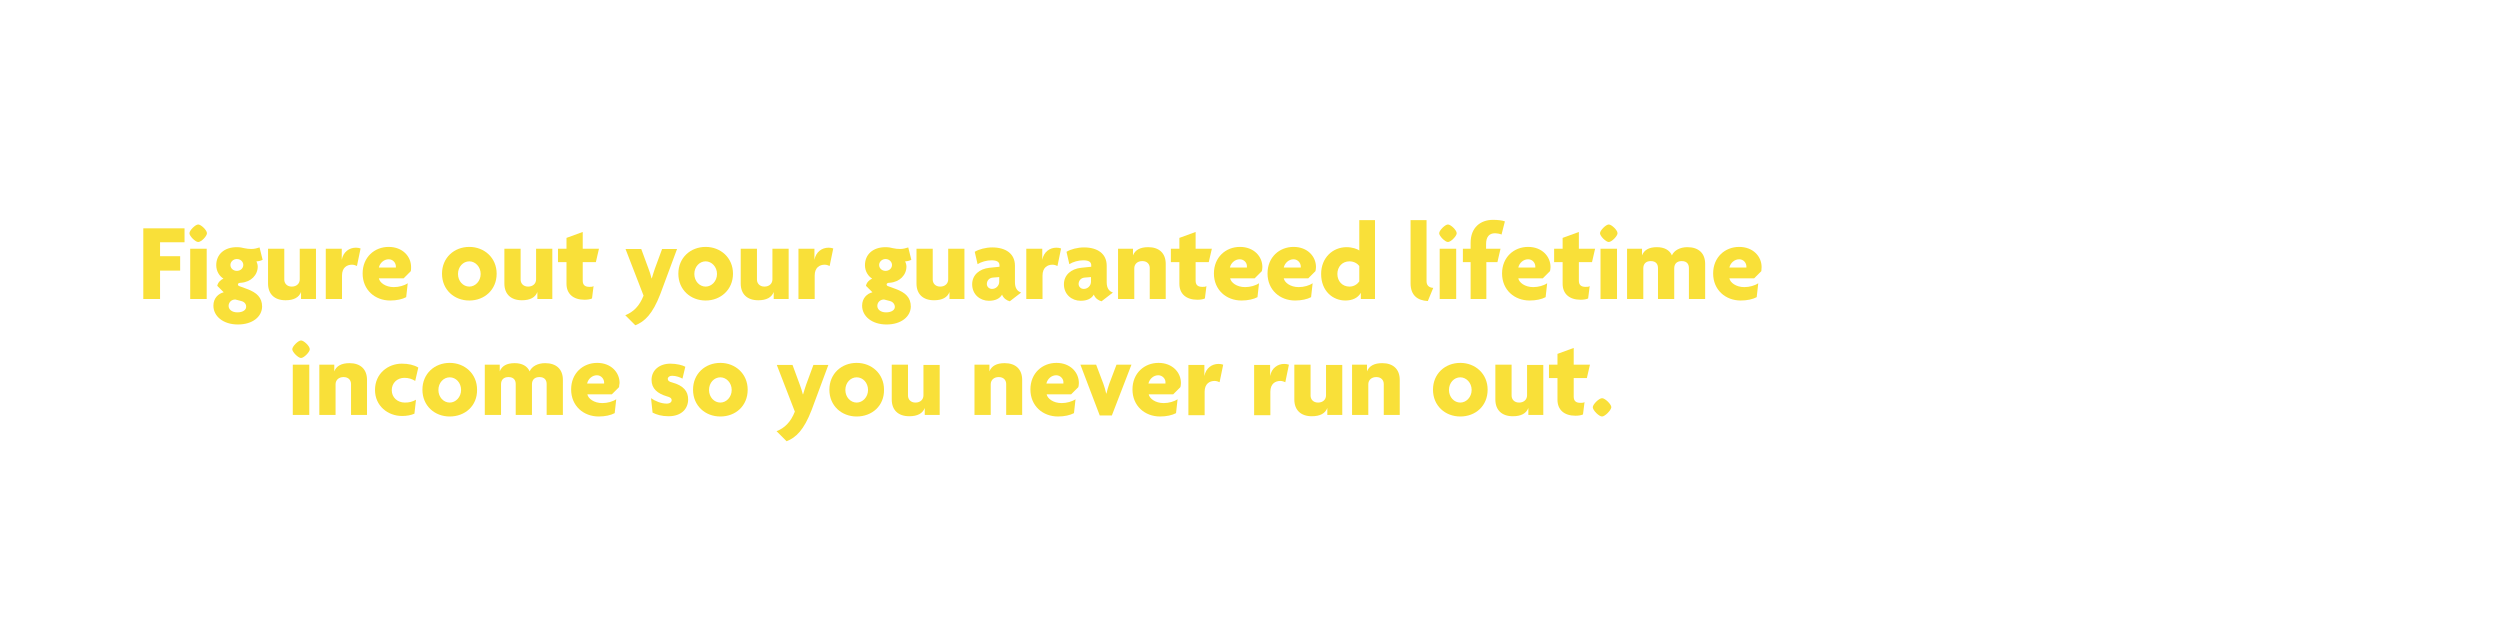 <?xml version="1.0" encoding="utf-8"?>
<!-- Generator: Adobe Illustrator 24.0.0, SVG Export Plug-In . SVG Version: 6.00 Build 0)  -->
<svg version="1.1" id="Layer_1" xmlns="http://www.w3.org/2000/svg" xmlns:xlink="http://www.w3.org/1999/xlink" x="0px" y="0px"
	 viewBox="0 0 970 250" style="enable-background:new 0 0 970 250;" xml:space="preserve">
<style type="text/css">
	.st0{fill:#F9E039;}
</style>
<g>
	<path class="st0" d="M62.1,94v5.4h7.8v5.6h-7.8v11h-6.5V88.6h16V94H62.1z"/>
	<path class="st0" d="M76.9,93.9c-1.1,0-3.4-2.3-3.4-3.4c0-1.1,2.3-3.4,3.4-3.4c1.1,0,3.4,2.2,3.4,3.4
		C80.3,91.6,78.1,93.9,76.9,93.9z M73.8,116V96.5h6.4V116H73.8z"/>
	<path class="st0" d="M92.3,125.9c-5.7,0-9.5-3.2-9.5-7.3c0-3,2-4.7,4-5.2l-2.5-2.5c0.2-1.2,1.2-2.3,2.4-2.8
		c-1.5-0.9-2.8-2.8-2.8-5.2c0-4.1,3-7,8-7c1.2,0,2.1,0.2,2.9,0.4c0.9,0.2,1.8,0.3,2.8,0.3c1.1,0,2.2-0.3,3.1-0.6l1.2,4.8
		c-0.6,0.3-1.5,0.6-2.4,0.6c0.2,0.4,0.5,1.3,0.5,2c0,3.3-2.6,6-6.4,6.3c-0.8,0-1.3,0.2-1.3,0.7c0,0.2,0.2,0.5,0.5,0.6l3,1.1
		c3.8,1.4,5.9,3.3,5.9,6.9C101.6,122.9,98,125.9,92.3,125.9z M93.6,116.8l-2.3-0.6c-1.5,0-2.6,1.1-2.6,2.5c0,1.3,1.2,2.5,3.4,2.5
		c2.2,0,3.4-1,3.4-2.1C95.6,118.1,94.9,117.1,93.6,116.8z M91.9,100.5c-1.4,0-2.5,1.1-2.5,2.3c0,1.3,1.1,2.3,2.5,2.3
		c1.4,0,2.5-1,2.5-2.3C94.4,101.6,93.4,100.5,91.9,100.5z"/>
	<path class="st0" d="M116.8,116v-2.7h0c-0.8,2.1-2.8,3.2-6,3.2c-4.3,0-6.8-2.4-6.8-6.5V96.5h6.3v12c0,1.4,1,2.7,2.9,2.7
		c1.9,0,3.1-1.2,3.1-2.8V96.5h6.3V116H116.8z"/>
	<path class="st0" d="M138.5,103.2c-0.4-0.2-1.2-0.5-1.9-0.5c-2,0-3.9,1.1-3.9,4.2v9.1h-6.3V96.5h6.2v4.3h0c0.6-3.1,2.9-4.7,5.5-4.7
		c0.6,0,1.3,0.1,1.8,0.3L138.5,103.2z"/>
	<path class="st0" d="M159.4,105.2l-2.8,2.8H147c0.3,1.6,2.5,3.4,5.8,3.4c2,0,4.1-0.6,5.4-1.5l-0.6,5.4c-1.5,0.8-3.7,1.3-6.2,1.3
		c-5.9,0-10.7-4.1-10.7-10.5c0-6.3,4.6-10.3,10.1-10.3c5.4,0,8.7,3.7,8.7,7.8C159.5,104.1,159.5,104.8,159.4,105.2z M150.8,100.6
		c-1.8,0-3.4,1.4-3.8,3.2h6.6c0-0.1,0-0.3,0-0.4C153.6,102,152.5,100.6,150.8,100.6z"/>
	<path class="st0" d="M182.1,116.6c-5.9,0-10.6-4.2-10.6-10.4s4.7-10.4,10.6-10.4c5.8,0,10.6,4.2,10.6,10.4S188,116.6,182.1,116.6z
		 M182.1,101.4c-2.4,0-4.4,2.1-4.4,4.9s2,4.9,4.4,4.9c2.3,0,4.4-2.1,4.4-4.9S184.4,101.4,182.1,101.4z"/>
	<path class="st0" d="M208.5,116v-2.7h0c-0.8,2.1-2.8,3.2-6,3.2c-4.3,0-6.8-2.4-6.8-6.5V96.5h6.3v12c0,1.4,1,2.7,2.9,2.7
		c1.9,0,3.1-1.2,3.1-2.8V96.5h6.3V116H208.5z"/>
	<path class="st0" d="M231.2,101.7h-5.1v7.2c0,1.7,0.9,2.4,2.6,2.4c0.7,0,1.2,0,1.6-0.3l-0.6,4.8c-0.6,0.3-1.7,0.5-2.9,0.5
		c-4.4,0-7-2.3-7-6.2v-8.4h-3.3v-5.2h3.3v-4.2l6.3-2.3v6.5h6.3L231.2,101.7z"/>
	<path class="st0" d="M256.2,114.1c-3,7.8-6.1,10.7-9.7,12.1l-3.9-3.9c3.1-1.2,5.5-3.5,7.1-7.6l-7-18.1h6.1l2.8,7.6
		c0.4,1.1,0.9,2.5,1.2,3.8h0.1c0.4-1.3,0.8-2.7,1.2-3.8l2.8-7.6h5.8L256.2,114.1z"/>
	<path class="st0" d="M273.8,116.6c-5.9,0-10.6-4.2-10.6-10.4s4.7-10.4,10.6-10.4c5.8,0,10.6,4.2,10.6,10.4S279.6,116.6,273.8,116.6
		z M273.8,101.4c-2.4,0-4.4,2.1-4.4,4.9s2,4.9,4.4,4.9c2.3,0,4.4-2.1,4.4-4.9S276.1,101.4,273.8,101.4z"/>
	<path class="st0" d="M300.2,116v-2.7h0c-0.8,2.1-2.8,3.2-6,3.2c-4.3,0-6.8-2.4-6.8-6.5V96.5h6.3v12c0,1.4,1,2.7,2.9,2.7
		c1.9,0,3.1-1.2,3.1-2.8V96.5h6.3V116H300.2z"/>
	<path class="st0" d="M321.9,103.2c-0.4-0.2-1.2-0.5-1.9-0.5c-2,0-3.9,1.1-3.9,4.2v9.1h-6.3V96.5h6.2v4.3h0c0.6-3.1,2.9-4.7,5.5-4.7
		c0.6,0,1.3,0.1,1.8,0.3L321.9,103.2z"/>
	<path class="st0" d="M344,125.9c-5.7,0-9.5-3.2-9.5-7.3c0-3,2-4.7,4-5.2l-2.5-2.5c0.2-1.2,1.2-2.3,2.4-2.8
		c-1.5-0.9-2.8-2.8-2.8-5.2c0-4.1,3-7,8-7c1.2,0,2.1,0.2,2.9,0.4c0.9,0.2,1.8,0.3,2.8,0.3c1.1,0,2.2-0.3,3.1-0.6l1.2,4.8
		c-0.6,0.3-1.5,0.6-2.4,0.6c0.2,0.4,0.5,1.3,0.5,2c0,3.3-2.6,6-6.4,6.3c-0.8,0-1.3,0.2-1.3,0.7c0,0.2,0.2,0.5,0.5,0.6l3,1.1
		c3.8,1.4,5.9,3.3,5.9,6.9C353.3,122.9,349.6,125.9,344,125.9z M345.3,116.8l-2.3-0.6c-1.5,0-2.6,1.1-2.6,2.5c0,1.3,1.2,2.5,3.4,2.5
		c2.2,0,3.4-1,3.4-2.1C347.2,118.1,346.5,117.1,345.3,116.8z M343.6,100.5c-1.4,0-2.5,1.1-2.5,2.3c0,1.3,1.1,2.3,2.5,2.3
		c1.4,0,2.5-1,2.5-2.3C346.1,101.6,345,100.5,343.6,100.5z"/>
	<path class="st0" d="M368.4,116v-2.7h0c-0.8,2.1-2.8,3.2-6,3.2c-4.3,0-6.8-2.4-6.8-6.5V96.5h6.3v12c0,1.4,1,2.7,2.9,2.7
		c1.9,0,3.1-1.2,3.1-2.8V96.5h6.3V116H368.4z"/>
	<path class="st0" d="M391.8,116.9c-1.2-0.3-2.5-1.2-3-2.6c-0.9,1.6-2.7,2.4-5.1,2.4c-3.4,0-6.5-2.4-6.5-6.4c0-3.6,2.8-6,6.7-6.4
		l3.9-0.4v-0.6c0-1.2-0.9-1.9-3.1-1.9c-1.9,0-4,0.6-5.4,1.5l-1.1-4.8c1.6-1,4.3-1.7,6.8-1.7c5.2,0,8.8,2.4,8.8,7.1v6.4
		c0,2.3,0.9,3.5,2.4,4L391.8,116.9z M387.7,107.5l-2.4,0.2c-1.6,0.1-2.4,1.3-2.4,2.5c0,1,0.8,1.9,2,1.9c1.5,0,2.8-1.2,2.8-2.8V107.5
		z"/>
	<path class="st0" d="M410.3,103.2c-0.4-0.2-1.2-0.5-1.9-0.5c-2,0-3.9,1.1-3.9,4.2v9.1h-6.3V96.5h6.2v4.3h0c0.6-3.1,2.9-4.7,5.5-4.7
		c0.6,0,1.3,0.1,1.8,0.3L410.3,103.2z"/>
	<path class="st0" d="M427.4,116.9c-1.2-0.3-2.5-1.2-3-2.6c-0.9,1.6-2.7,2.4-5.1,2.4c-3.4,0-6.5-2.4-6.5-6.4c0-3.6,2.8-6,6.7-6.4
		l3.9-0.4v-0.6c0-1.2-0.9-1.9-3.1-1.9c-1.9,0-4,0.6-5.4,1.5l-1.1-4.8c1.6-1,4.3-1.7,6.8-1.7c5.2,0,8.8,2.4,8.8,7.1v6.4
		c0,2.3,0.9,3.5,2.4,4L427.4,116.9z M423.3,107.5l-2.4,0.2c-1.6,0.1-2.4,1.3-2.4,2.5c0,1,0.8,1.9,2,1.9c1.5,0,2.8-1.2,2.8-2.8V107.5
		z"/>
	<path class="st0" d="M446.1,116v-12c0-1.4-0.9-2.7-2.9-2.7c-1.9,0-3.1,1.2-3.1,2.8V116h-6.3V96.5h5.8v2.6h0
		c0.8-2.1,2.8-3.2,5.9-3.2c4.3,0,6.8,2.4,6.8,6.5V116H446.1z"/>
	<path class="st0" d="M469,101.7h-5.1v7.2c0,1.7,0.9,2.4,2.6,2.4c0.7,0,1.2,0,1.6-0.3l-0.6,4.8c-0.6,0.3-1.7,0.5-2.9,0.5
		c-4.4,0-7-2.3-7-6.2v-8.4h-3.3v-5.2h3.3v-4.2l6.3-2.3v6.5h6.3L469,101.7z"/>
	<path class="st0" d="M489.6,105.2l-2.8,2.8h-9.5c0.3,1.6,2.5,3.4,5.8,3.4c2,0,4.1-0.6,5.4-1.5l-0.6,5.4c-1.5,0.8-3.7,1.3-6.2,1.3
		c-5.9,0-10.7-4.1-10.7-10.5c0-6.3,4.6-10.3,10.1-10.3c5.4,0,8.7,3.7,8.7,7.8C489.8,104.1,489.7,104.8,489.6,105.2z M481,100.6
		c-1.8,0-3.4,1.4-3.8,3.2h6.6c0-0.1,0-0.3,0-0.4C483.9,102,482.7,100.6,481,100.6z"/>
	<path class="st0" d="M510.4,105.2l-2.8,2.8h-9.5c0.3,1.6,2.5,3.4,5.8,3.4c2,0,4.1-0.6,5.4-1.5l-0.6,5.4c-1.5,0.8-3.7,1.3-6.2,1.3
		c-5.9,0-10.7-4.1-10.7-10.5c0-6.3,4.6-10.3,10.1-10.3c5.4,0,8.7,3.7,8.7,7.8C510.6,104.1,510.5,104.8,510.4,105.2z M501.9,100.6
		c-1.8,0-3.4,1.4-3.8,3.2h6.6c0-0.1,0-0.3,0-0.4C504.7,102,503.5,100.6,501.9,100.6z"/>
	<path class="st0" d="M528,116v-2.4h0c-1.1,2-3.3,3-6,3c-4.8,0-9.4-3.6-9.4-10.3c0-6.3,4.5-10.4,9.9-10.4c2.1,0,4.2,0.7,4.9,1.3
		V85.4h6.1V116H528z M527.4,103.2c-0.6-0.8-1.9-1.8-3.8-1.8c-2.8,0-4.7,2.1-4.7,4.9s1.9,4.9,4.7,4.9c1.8,0,3.1-1,3.8-2V103.2z"/>
	<path class="st0" d="M554,116.8c-4-0.2-6.7-2.2-6.7-6.9V85.4h6.2v23.7c0,1.6,0.9,2.5,2.6,2.6L554,116.8z"/>
	<path class="st0" d="M561.8,93.9c-1.1,0-3.4-2.3-3.4-3.4c0-1.1,2.3-3.4,3.4-3.4s3.4,2.2,3.4,3.4C565.2,91.6,562.9,93.9,561.8,93.9z
		 M558.6,116V96.5h6.4V116H558.6z"/>
	<path class="st0" d="M582.6,91c-0.7-0.3-1.8-0.5-2.5-0.5c-2.3,0-3.5,1.4-3.5,4.2v1.8h5.6l-1.2,5.2h-4.3V116h-6.1v-14.3h-3v-5.2h3
		v-2.3c0-5.9,3.8-8.9,8.7-8.9c1.8,0,3.6,0.2,4.6,0.6L582.6,91z"/>
	<path class="st0" d="M601.4,105.2l-2.8,2.8h-9.5c0.3,1.6,2.5,3.4,5.8,3.4c2,0,4.1-0.6,5.4-1.5l-0.6,5.4c-1.5,0.8-3.7,1.3-6.2,1.3
		c-5.9,0-10.7-4.1-10.7-10.5c0-6.3,4.6-10.3,10.1-10.3c5.4,0,8.7,3.7,8.7,7.8C601.6,104.1,601.5,104.8,601.4,105.2z M592.9,100.6
		c-1.8,0-3.4,1.4-3.8,3.2h6.6c0-0.1,0-0.3,0-0.4C595.7,102,594.6,100.6,592.9,100.6z"/>
	<path class="st0" d="M617.7,101.7h-5.1v7.2c0,1.7,0.9,2.4,2.6,2.4c0.7,0,1.2,0,1.6-0.3l-0.6,4.8c-0.6,0.3-1.7,0.5-2.9,0.5
		c-4.4,0-7-2.3-7-6.2v-8.4h-3.3v-5.2h3.3v-4.2l6.3-2.3v6.5h6.3L617.7,101.7z"/>
	<path class="st0" d="M624.2,93.9c-1.1,0-3.4-2.3-3.4-3.4c0-1.1,2.3-3.4,3.4-3.4s3.4,2.2,3.4,3.4C627.6,91.6,625.3,93.9,624.2,93.9z
		 M621,116V96.5h6.4V116H621z"/>
	<path class="st0" d="M655.3,116v-12c0-1.4-0.7-2.7-2.8-2.7c-2,0-2.9,1.2-2.9,2.8V116h-6.3v-12c0-1.4-0.7-2.7-2.8-2.7
		c-2,0-2.9,1.2-2.9,2.8V116h-6.3V96.5h5.8v2.6h0c0.8-2.1,2.7-3.2,5.8-3.2c2.8,0,4.9,1.1,5.8,3.2c0.8-1.9,3.1-3.2,6-3.2
		c4.4,0,6.9,2.4,6.9,6.5V116H655.3z"/>
	<path class="st0" d="M683.4,105.2l-2.8,2.8H671c0.3,1.6,2.5,3.4,5.8,3.4c2,0,4.1-0.6,5.4-1.5l-0.6,5.4c-1.5,0.8-3.7,1.3-6.2,1.3
		c-5.9,0-10.7-4.1-10.7-10.5c0-6.3,4.6-10.3,10.1-10.3c5.4,0,8.7,3.7,8.7,7.8C683.5,104.1,683.4,104.8,683.4,105.2z M674.8,100.6
		c-1.8,0-3.4,1.4-3.8,3.2h6.6c0-0.1,0-0.3,0-0.4C677.6,102,676.5,100.6,674.8,100.6z"/>
</g>
<g>
	<path class="st0" d="M116.8,138.9c-1.1,0-3.4-2.3-3.4-3.4c0-1.1,2.3-3.4,3.4-3.4c1.1,0,3.4,2.2,3.4,3.4
		C120.2,136.6,117.9,138.9,116.8,138.9z M113.6,161v-19.5h6.4V161H113.6z"/>
	<path class="st0" d="M136.2,161v-12c0-1.4-0.9-2.7-2.9-2.7c-1.9,0-3.1,1.2-3.1,2.8V161h-6.3v-19.5h5.8v2.6h0
		c0.8-2.1,2.8-3.2,5.9-3.2c4.3,0,6.8,2.4,6.8,6.5V161H136.2z"/>
	<path class="st0" d="M161.1,147.8c-1.3-0.8-2.6-1.2-4.2-1.2c-2.8,0-4.9,2-4.9,4.8c0,2.8,2.2,4.8,5.1,4.8c1.6,0,2.9-0.3,4.3-1.1
		l-0.6,5.4c-1.3,0.6-3,0.9-4.8,0.9c-5.5,0-10.5-3.9-10.5-10.1c0-6.4,5.1-10.2,10.4-10.2c2.6,0,4.7,0.5,6.4,1.5L161.1,147.8z"/>
	<path class="st0" d="M174.5,161.6c-5.9,0-10.6-4.2-10.6-10.4c0-6.2,4.7-10.4,10.6-10.4c5.8,0,10.6,4.2,10.6,10.4
		C185.2,157.5,180.4,161.6,174.5,161.6z M174.5,146.4c-2.4,0-4.4,2.1-4.4,4.9s2,4.9,4.4,4.9c2.3,0,4.4-2.1,4.4-4.9
		S176.9,146.4,174.5,146.4z"/>
	<path class="st0" d="M212.1,161v-12c0-1.4-0.7-2.7-2.8-2.7c-2,0-2.9,1.2-2.9,2.8V161h-6.3v-12c0-1.4-0.7-2.7-2.8-2.7
		c-2,0-2.9,1.2-2.9,2.8V161h-6.3v-19.5h5.8v2.6h0c0.8-2.1,2.7-3.2,5.8-3.2c2.8,0,4.9,1.1,5.8,3.2c0.8-1.9,3.1-3.2,6-3.2
		c4.4,0,6.9,2.4,6.9,6.5V161H212.1z"/>
	<path class="st0" d="M240.2,150.2l-2.8,2.8h-9.5c0.3,1.6,2.5,3.4,5.8,3.4c2,0,4.1-0.6,5.4-1.5l-0.6,5.4c-1.5,0.8-3.7,1.3-6.2,1.3
		c-5.9,0-10.7-4.1-10.7-10.5c0-6.3,4.6-10.3,10.1-10.3c5.4,0,8.7,3.7,8.7,7.8C240.3,149.2,240.2,149.8,240.2,150.2z M231.6,145.6
		c-1.8,0-3.4,1.4-3.8,3.2h6.6c0-0.1,0-0.3,0-0.4C234.4,147.1,233.3,145.6,231.6,145.6z"/>
	<path class="st0" d="M259.4,161.5c-2.7,0-4.6-0.6-6.2-1.4l-0.6-5.6c1.7,1.2,4,2.1,6.1,2.1c1.2,0,1.9-0.6,1.9-1.3
		c0-0.8-0.6-1.2-1.8-1.5c-3.7-1.1-6-3-6-6.4c0-3.8,3.1-6.3,7.3-6.3c2.4,0,4.8,0.6,5.8,1.2l-1.1,4.6c-0.9-0.5-2.5-1.1-4-1.1
		c-1,0-1.7,0.5-1.7,1.2c0,0.7,0.5,1.1,1.7,1.4c4.4,1.2,6.2,3.4,6.2,6.6C267,158.4,264.6,161.5,259.4,161.5z"/>
	<path class="st0" d="M279.5,161.6c-5.9,0-10.6-4.2-10.6-10.4c0-6.2,4.7-10.4,10.6-10.4c5.8,0,10.6,4.2,10.6,10.4
		C290.1,157.5,285.4,161.6,279.5,161.6z M279.5,146.4c-2.4,0-4.4,2.1-4.4,4.9s2,4.9,4.4,4.9c2.3,0,4.4-2.1,4.4-4.9
		S281.8,146.4,279.5,146.4z"/>
	<path class="st0" d="M314.9,159.1c-3,7.8-6.1,10.7-9.7,12.1l-3.9-3.9c3.1-1.2,5.5-3.5,7.1-7.6l-7-18.1h6.1l2.8,7.6
		c0.4,1.1,0.9,2.5,1.2,3.8h0.1c0.4-1.3,0.8-2.7,1.2-3.8l2.8-7.6h5.8L314.9,159.1z"/>
	<path class="st0" d="M332.4,161.6c-5.9,0-10.6-4.2-10.6-10.4c0-6.2,4.7-10.4,10.6-10.4c5.8,0,10.6,4.2,10.6,10.4
		C343.1,157.5,338.3,161.6,332.4,161.6z M332.4,146.4c-2.4,0-4.4,2.1-4.4,4.9s2,4.9,4.4,4.9c2.3,0,4.4-2.1,4.4-4.9
		S334.8,146.4,332.4,146.4z"/>
	<path class="st0" d="M358.8,161v-2.7h0c-0.8,2.1-2.8,3.2-6,3.2c-4.3,0-6.8-2.4-6.8-6.5v-13.5h6.3v12c0,1.4,1,2.7,2.9,2.7
		c1.9,0,3.1-1.2,3.1-2.8v-11.8h6.3V161H358.8z"/>
	<path class="st0" d="M390.4,161v-12c0-1.4-0.9-2.7-2.9-2.7c-1.9,0-3.1,1.2-3.1,2.8V161h-6.3v-19.5h5.8v2.6h0
		c0.8-2.1,2.8-3.2,5.9-3.2c4.3,0,6.8,2.4,6.8,6.5V161H390.4z"/>
	<path class="st0" d="M418.4,150.2l-2.8,2.8h-9.5c0.3,1.6,2.5,3.4,5.8,3.4c2,0,4.1-0.6,5.4-1.5l-0.6,5.4c-1.5,0.8-3.7,1.3-6.2,1.3
		c-5.9,0-10.7-4.1-10.7-10.5c0-6.3,4.6-10.3,10.1-10.3c5.4,0,8.7,3.7,8.7,7.8C418.6,149.2,418.5,149.8,418.4,150.2z M409.8,145.6
		c-1.8,0-3.4,1.4-3.8,3.2h6.6c0-0.1,0-0.3,0-0.4C412.7,147.1,411.5,145.6,409.8,145.6z"/>
	<path class="st0" d="M431.4,161.2h-4.7l-7.5-19.7h6.1l2.8,7.4c0.4,1,0.8,2.5,1.1,3.8h0.1c0.3-1.2,0.7-2.8,1.1-3.8l2.8-7.4h5.8
		L431.4,161.2z"/>
	<path class="st0" d="M458,150.2l-2.8,2.8h-9.5c0.3,1.6,2.5,3.4,5.8,3.4c2,0,4.1-0.6,5.4-1.5l-0.6,5.4c-1.5,0.8-3.7,1.3-6.2,1.3
		c-5.9,0-10.7-4.1-10.7-10.5c0-6.3,4.6-10.3,10.1-10.3c5.4,0,8.7,3.7,8.7,7.8C458.2,149.2,458.1,149.8,458,150.2z M449.4,145.6
		c-1.8,0-3.4,1.4-3.8,3.2h6.6c0-0.1,0-0.3,0-0.4C452.3,147.1,451.1,145.6,449.4,145.6z"/>
	<path class="st0" d="M473.2,148.3c-0.4-0.2-1.2-0.5-1.9-0.5c-2,0-3.9,1.1-3.9,4.2v9.1h-6.3v-19.5h6.2v4.3h0
		c0.6-3.1,2.9-4.7,5.5-4.7c0.6,0,1.3,0.1,1.8,0.3L473.2,148.3z"/>
	<path class="st0" d="M498.7,148.3c-0.4-0.2-1.2-0.5-1.9-0.5c-2,0-3.9,1.1-3.9,4.2v9.1h-6.3v-19.5h6.2v4.3h0
		c0.6-3.1,2.9-4.7,5.5-4.7c0.6,0,1.3,0.1,1.8,0.3L498.7,148.3z"/>
	<path class="st0" d="M515,161v-2.7h0c-0.8,2.1-2.8,3.2-6,3.2c-4.3,0-6.8-2.4-6.8-6.5v-13.5h6.3v12c0,1.4,1,2.7,2.9,2.7
		c1.9,0,3.1-1.2,3.1-2.8v-11.8h6.3V161H515z"/>
	<path class="st0" d="M536.9,161v-12c0-1.4-0.9-2.7-2.9-2.7c-1.9,0-3.1,1.2-3.1,2.8V161h-6.3v-19.5h5.8v2.6h0
		c0.8-2.1,2.8-3.2,5.9-3.2c4.3,0,6.8,2.4,6.8,6.5V161H536.9z"/>
	<path class="st0" d="M566.6,161.6c-5.9,0-10.6-4.2-10.6-10.4c0-6.2,4.7-10.4,10.6-10.4c5.8,0,10.6,4.2,10.6,10.4
		C577.2,157.5,572.5,161.6,566.6,161.6z M566.6,146.4c-2.4,0-4.4,2.1-4.4,4.9s2,4.9,4.4,4.9c2.3,0,4.4-2.1,4.4-4.9
		S568.9,146.4,566.6,146.4z"/>
	<path class="st0" d="M593,161v-2.7h0c-0.8,2.1-2.8,3.2-6,3.2c-4.3,0-6.8-2.4-6.8-6.5v-13.5h6.3v12c0,1.4,1,2.7,2.9,2.7
		c1.9,0,3.1-1.2,3.1-2.8v-11.8h6.3V161H593z"/>
	<path class="st0" d="M615.7,146.7h-5.1v7.2c0,1.7,0.9,2.4,2.6,2.4c0.7,0,1.2,0,1.6-0.3l-0.6,4.8c-0.6,0.3-1.7,0.5-2.9,0.5
		c-4.4,0-7-2.3-7-6.2v-8.4h-3.3v-5.2h3.3v-4.2l6.3-2.3v6.5h6.3L615.7,146.7z"/>
	<path class="st0" d="M621.6,161.6c-1.2,0-3.6-2.4-3.6-3.6c0-1.1,2.4-3.5,3.6-3.5c1.2,0,3.6,2.4,3.6,3.5
		C625.1,159.2,622.7,161.6,621.6,161.6z"/>
</g>
</svg>
